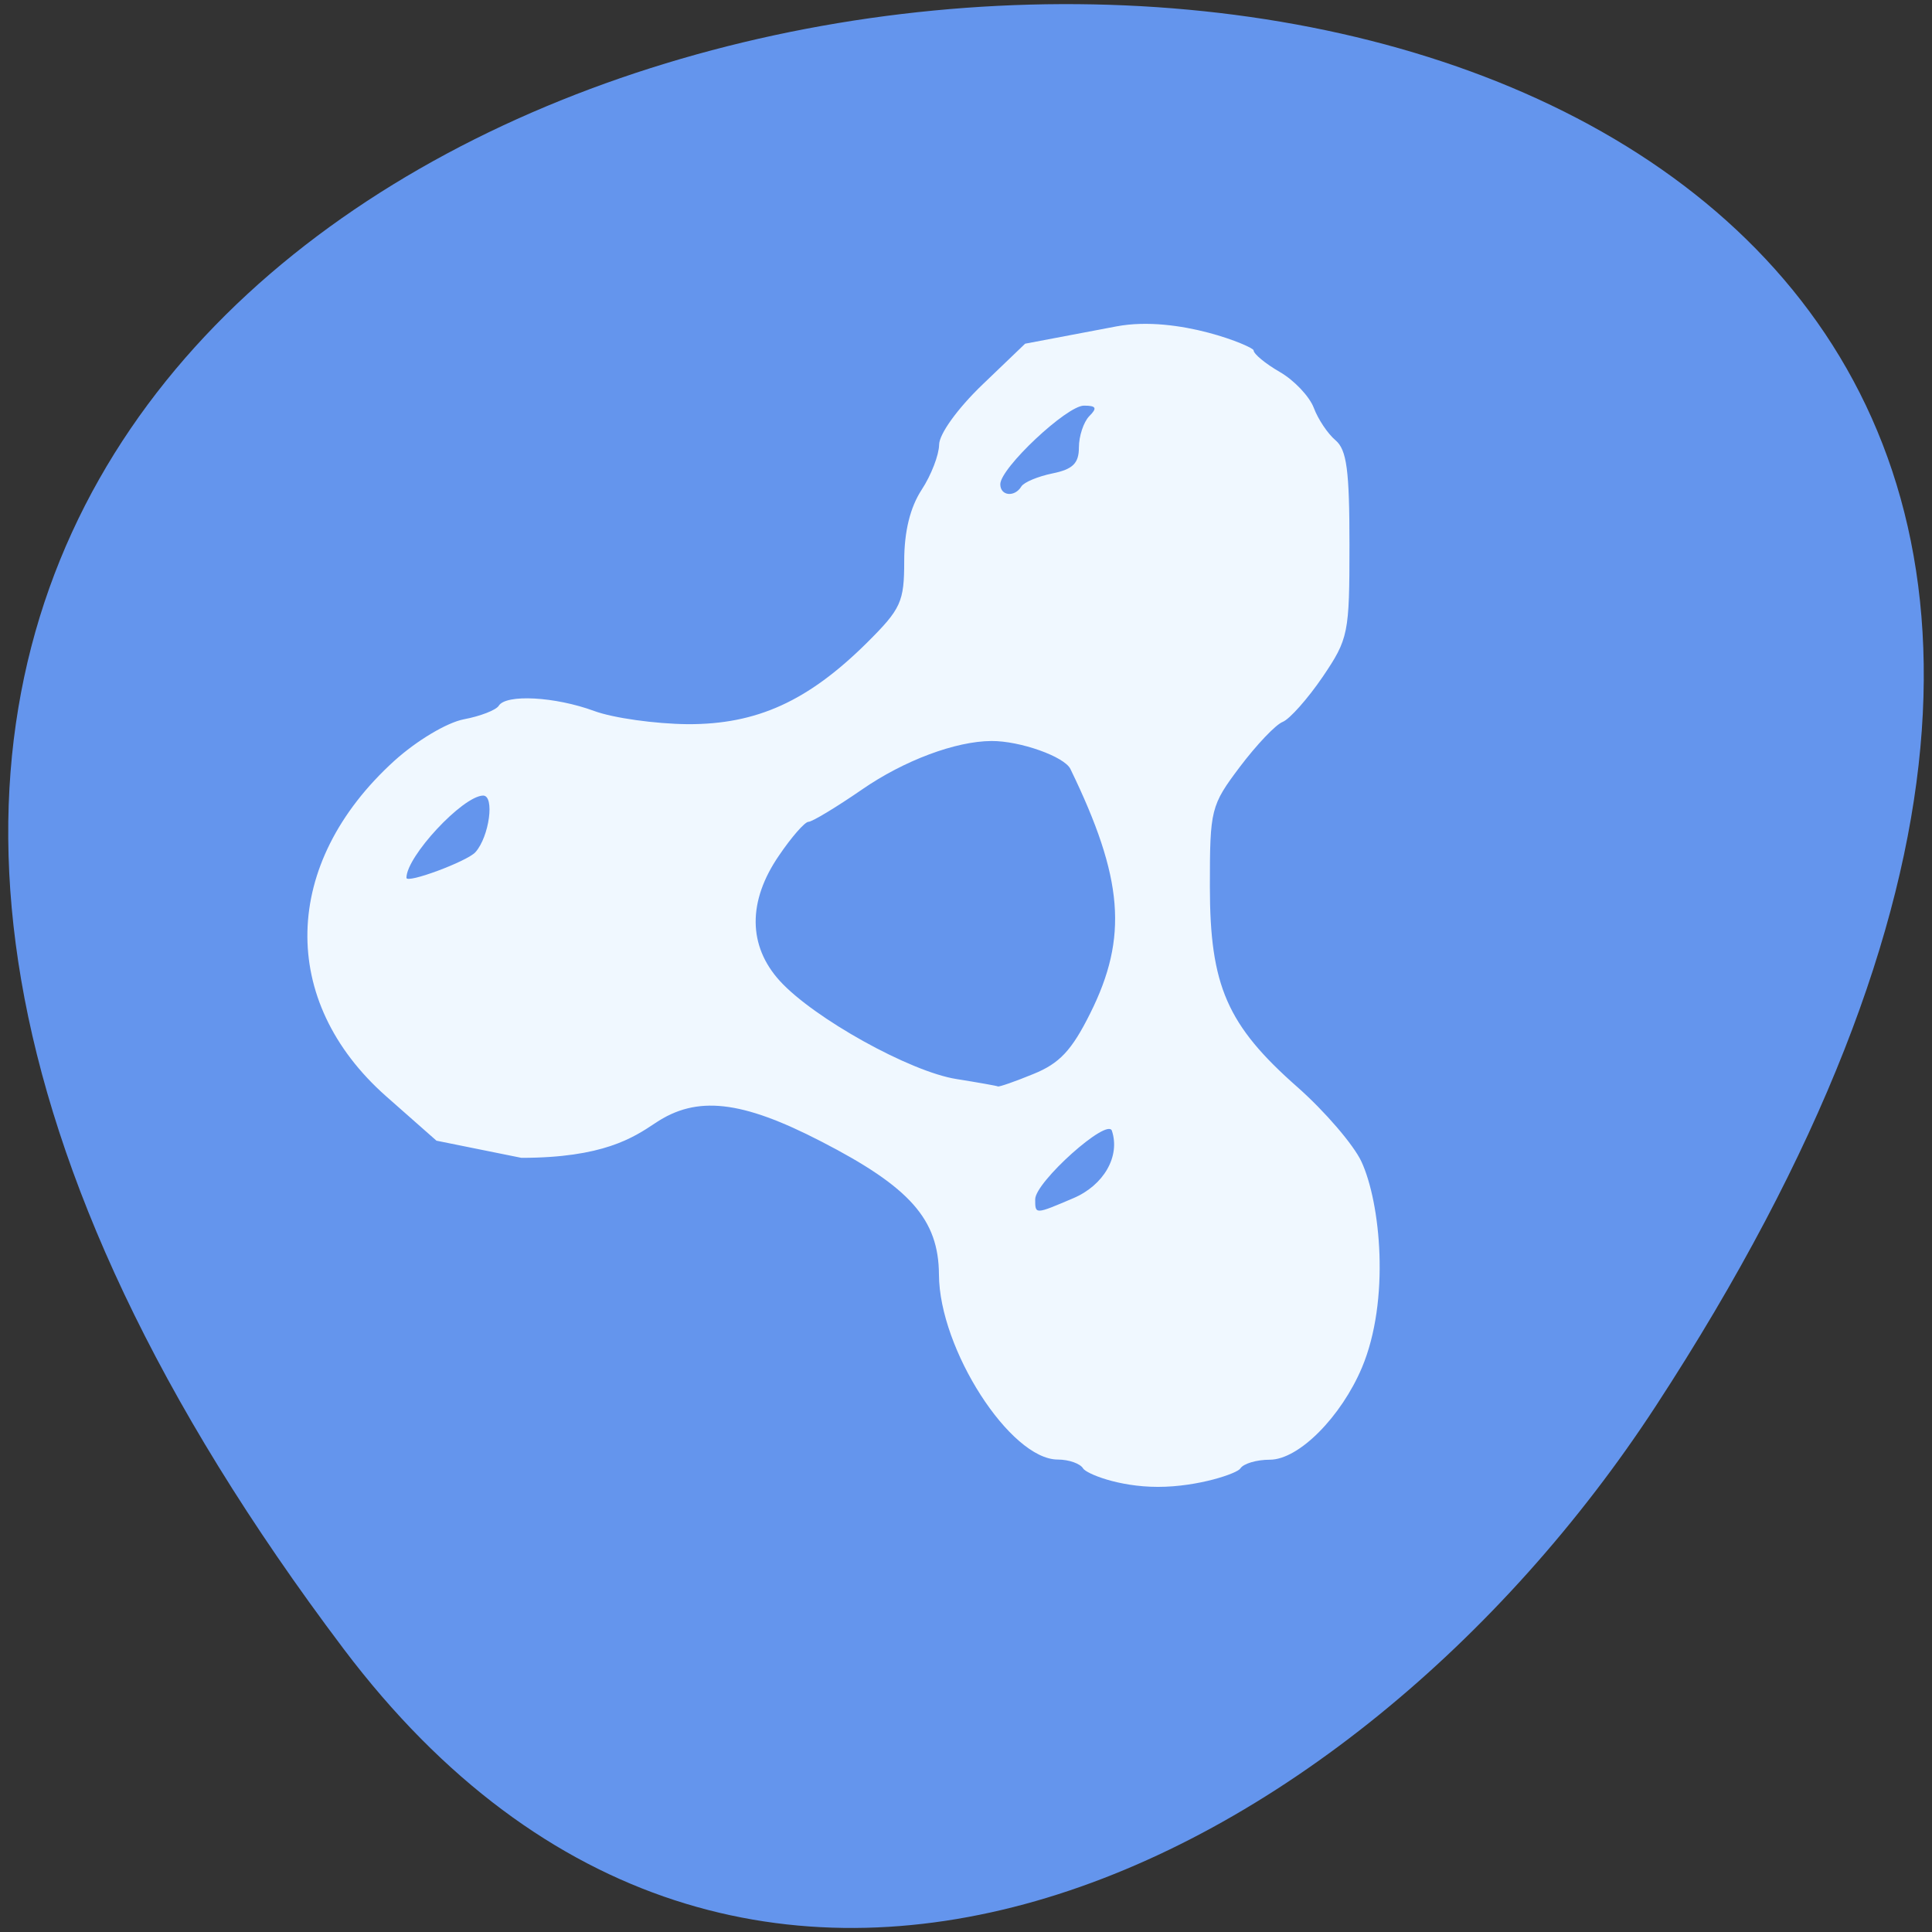 
<svg xmlns="http://www.w3.org/2000/svg" xmlns:xlink="http://www.w3.org/1999/xlink" width="48px" height="48px" viewBox="0 0 48 48" version="1.1">
<rect x="0" y="0" width="48" height="48" fill="#333333" stroke="none"/>
<g id="surface1">
<path style=" stroke:none;fill-rule:nonzero;fill:rgb(39.216%,58.431%,92.941%);fill-opacity:1;" d="M 8.539 40.969 C -28.98 -8.766 74.273 -15.836 41.137 34.934 C 33.582 46.508 18.477 54.141 8.539 40.969 Z M 8.539 40.969 "/>
<path style=" stroke:none;fill-rule:nonzero;fill:rgb(94.118%,97.255%,100%);fill-opacity:1;" d="M 26.91 36.484 C 26.84 36.363 26.555 36.262 26.281 36.262 C 25.102 36.262 23.336 33.52 23.328 31.668 C 23.32 30.297 22.613 29.496 20.402 28.359 C 18.422 27.336 17.309 27.211 16.281 27.902 C 15.73 28.27 14.977 28.766 12.953 28.766 L 10.844 28.34 L 9.59 27.234 C 6.922 24.871 6.984 21.457 9.797 18.902 C 10.355 18.398 11.102 17.953 11.523 17.871 C 11.938 17.793 12.324 17.641 12.391 17.535 C 12.57 17.242 13.785 17.305 14.762 17.664 C 15.238 17.84 16.285 17.984 17.082 17.992 C 18.801 18 20.074 17.422 21.543 15.965 C 22.387 15.125 22.465 14.953 22.465 13.938 C 22.465 13.203 22.613 12.605 22.898 12.168 C 23.137 11.805 23.328 11.301 23.332 11.051 C 23.332 10.785 23.789 10.152 24.402 9.562 L 25.469 8.539 L 27.738 8.109 C 29.27 7.82 31.145 8.613 31.145 8.703 C 31.145 8.793 31.438 9.035 31.797 9.242 C 32.156 9.449 32.535 9.852 32.641 10.133 C 32.746 10.414 32.988 10.777 33.18 10.938 C 33.461 11.176 33.527 11.688 33.527 13.531 C 33.527 15.742 33.504 15.867 32.859 16.82 C 32.488 17.363 32.043 17.863 31.871 17.934 C 31.695 18 31.219 18.504 30.805 19.051 C 30.082 20.012 30.059 20.105 30.059 22.023 C 30.059 24.488 30.484 25.469 32.238 27.012 C 32.914 27.609 33.629 28.441 33.824 28.859 C 34.297 29.875 34.543 32.301 33.836 33.98 C 33.324 35.191 32.273 36.266 31.547 36.266 C 31.219 36.266 30.891 36.363 30.816 36.484 C 30.742 36.605 29.77 36.941 28.77 36.941 C 27.77 36.941 26.984 36.605 26.91 36.484 Z M 26.664 29.77 C 27.422 29.449 27.836 28.73 27.625 28.094 C 27.516 27.758 25.719 29.367 25.719 29.797 C 25.719 30.176 25.711 30.176 26.664 29.77 Z M 25.672 26.684 C 26.324 26.422 26.629 26.094 27.086 25.176 C 28.031 23.285 27.914 21.824 26.594 19.105 C 26.445 18.797 25.344 18.406 24.633 18.41 C 23.742 18.414 22.457 18.895 21.414 19.617 C 20.773 20.059 20.176 20.418 20.086 20.418 C 19.996 20.418 19.664 20.797 19.352 21.258 C 18.574 22.391 18.582 23.5 19.375 24.371 C 20.219 25.297 22.613 26.629 23.766 26.809 C 24.305 26.895 24.766 26.977 24.793 26.992 C 24.82 27.008 25.219 26.871 25.672 26.684 Z M 11.812 21.172 C 12.156 20.789 12.297 19.758 12 19.766 C 11.492 19.781 10.098 21.277 10.098 21.809 C 10.098 21.961 11.605 21.402 11.812 21.172 Z M 25.375 12.086 C 25.441 11.98 25.789 11.836 26.148 11.762 C 26.652 11.66 26.805 11.512 26.805 11.117 C 26.805 10.836 26.922 10.484 27.062 10.34 C 27.266 10.137 27.238 10.078 26.93 10.078 C 26.504 10.078 24.852 11.629 24.852 12.031 C 24.852 12.324 25.211 12.359 25.375 12.086 Z M 25.375 12.086 "/>
</g>
</svg>
